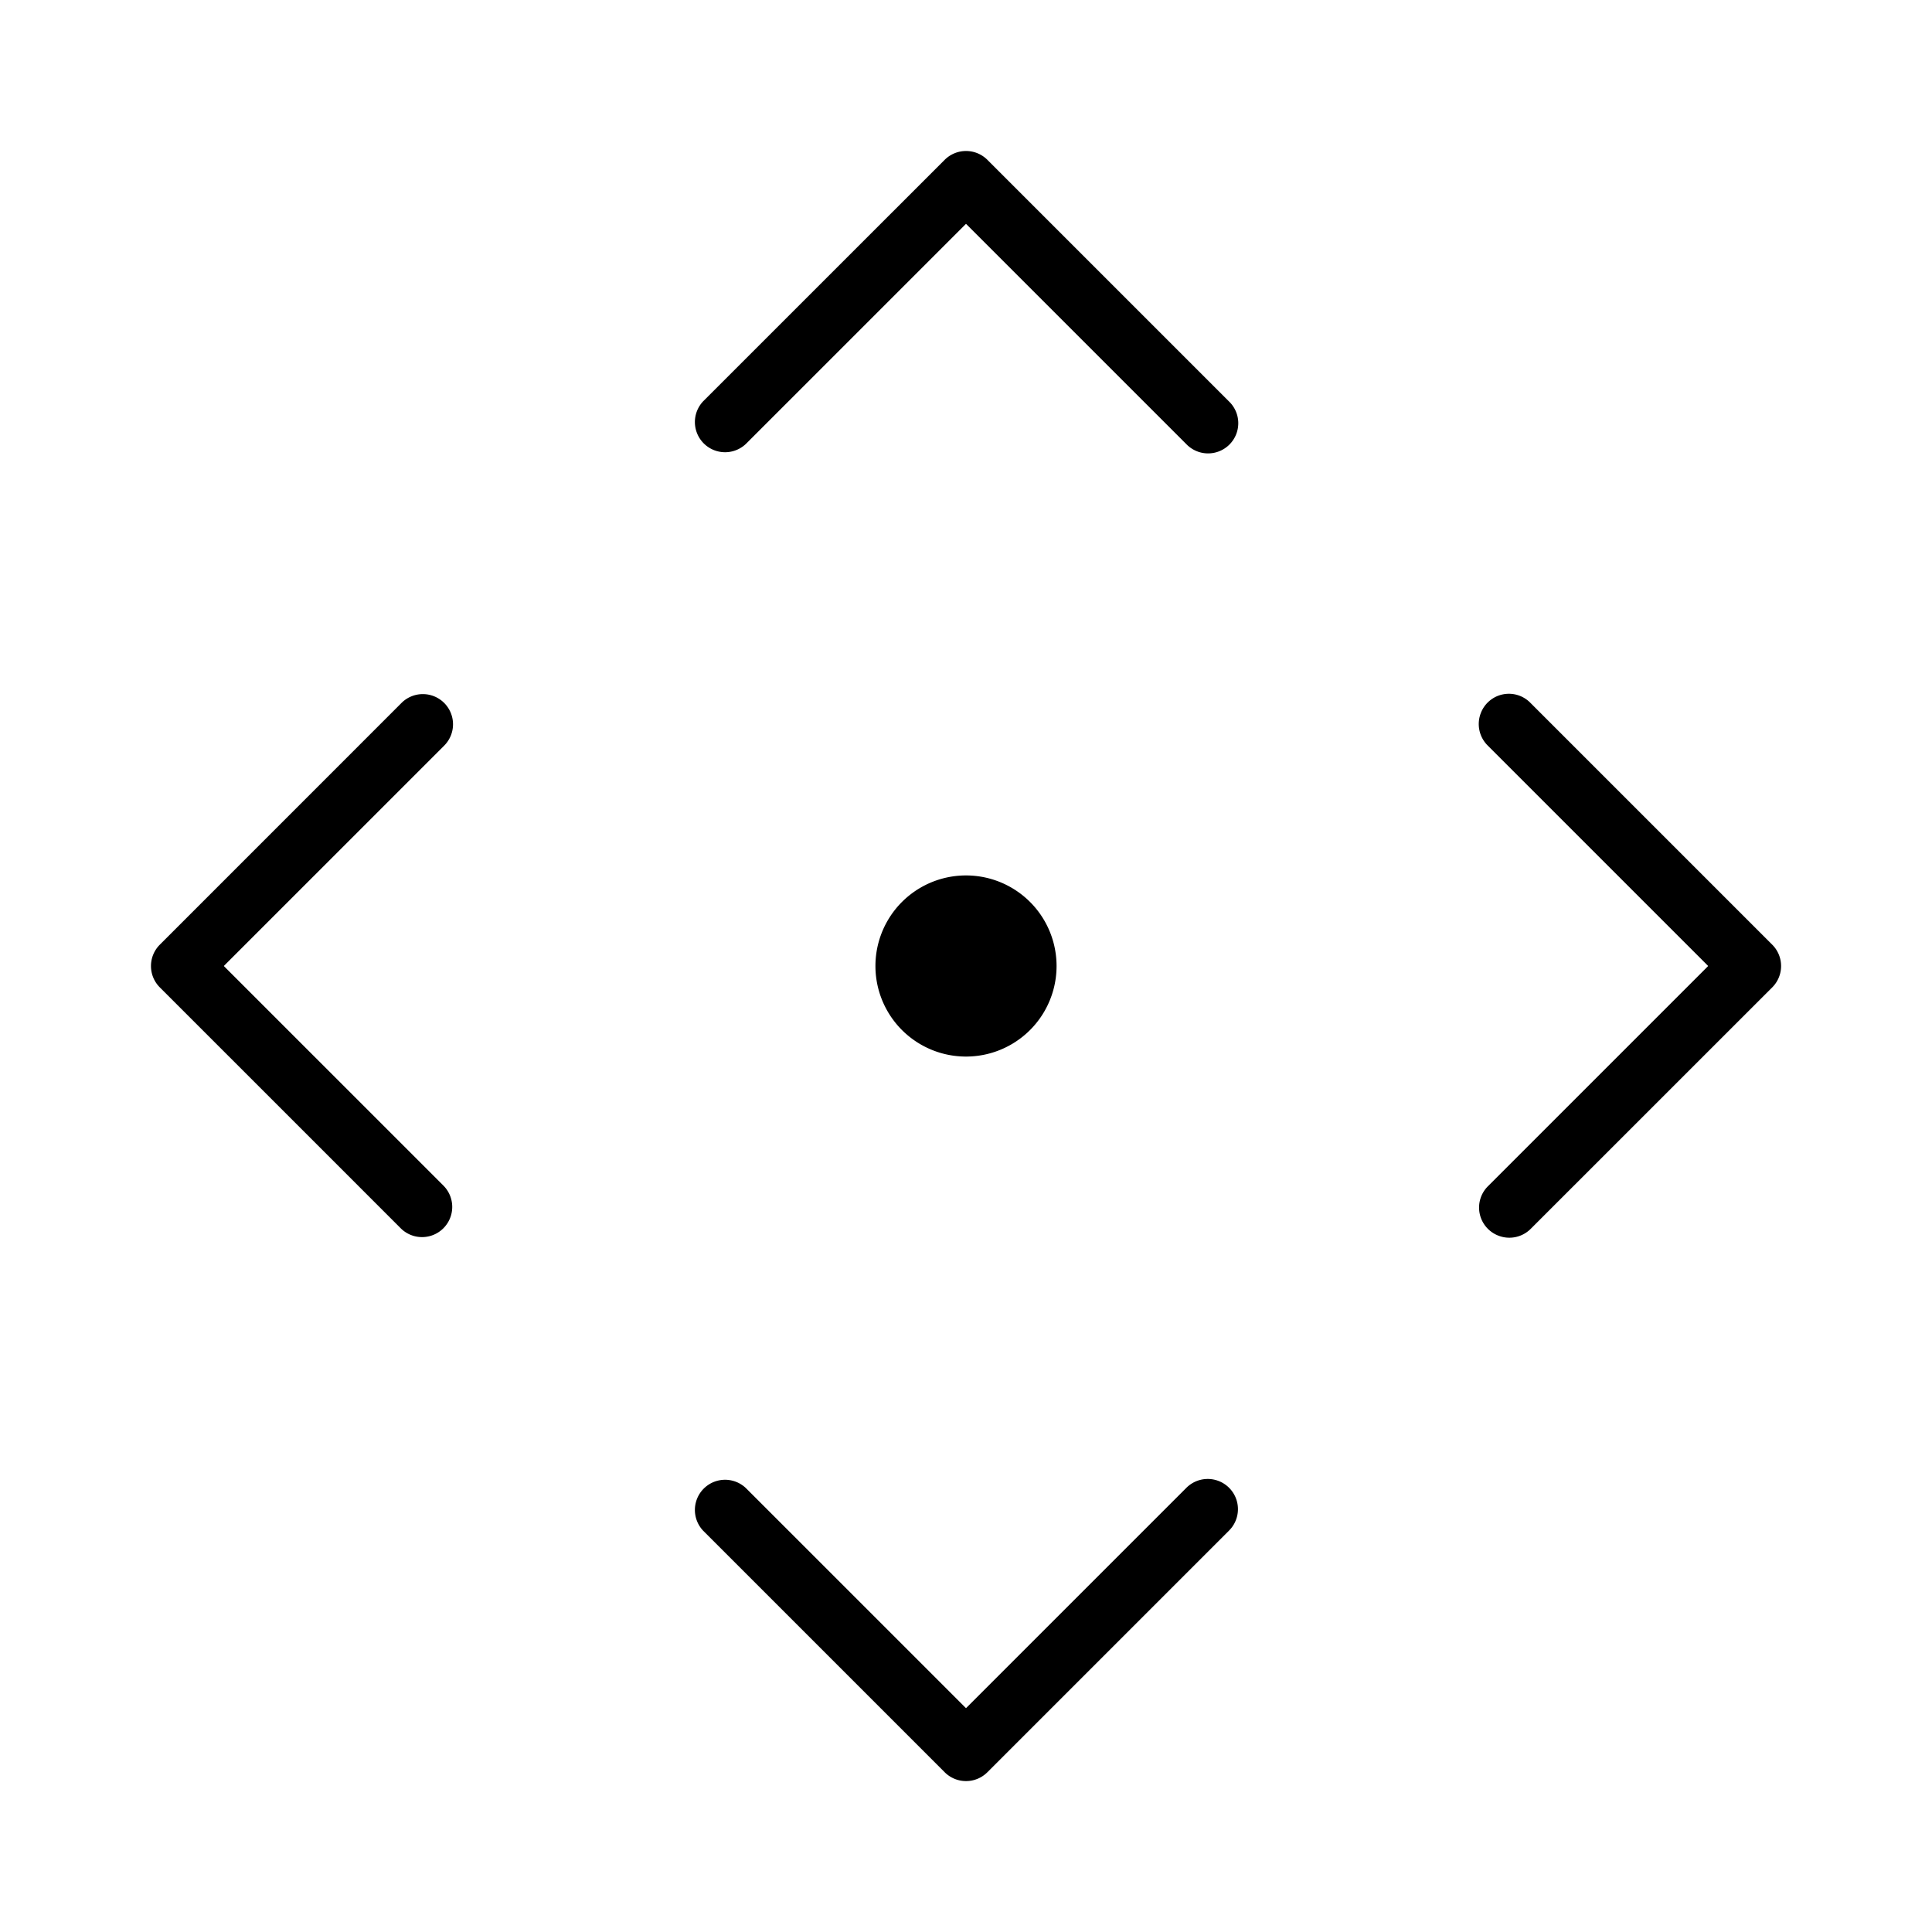 <svg width="32" height="32" viewBox="0 0 32 32" xmlns="http://www.w3.org/2000/svg"><path d="M16.354 2.647a.501.501 0 0 0-.707 0L11.65 6.643a.5.5 0 0 0 .707.707L16 3.707l3.65 3.65a.5.5 0 1 0 .707-.707l-4.003-4.003ZM19.65 24.643 16 28.293l-3.643-3.643a.5.5 0 0 0-.707.707l3.997 3.997a.5.5 0 0 0 .707 0l4.004-4.004a.5.5 0 1 0-.708-.707ZM7.357 11.643a.5.5 0 0 0-.707 0l-4.003 4.004a.5.5 0 0 0 0 .707l3.996 3.996a.5.5 0 0 0 .707-.707L3.707 16l3.65-3.65a.5.5 0 0 0 0-.707ZM29.354 15.647l-4.004-4.004a.498.498 0 0 0-.82.16.501.501 0 0 0 .113.547l3.65 3.65-3.643 3.643a.498.498 0 0 0 .16.82.5.5 0 0 0 .547-.113l3.997-3.996a.5.5 0 0 0 0-.707ZM16 17.5a1.5 1.5 0 1 0 0-3 1.5 1.5 0 0 0 0 3Z"/></svg>